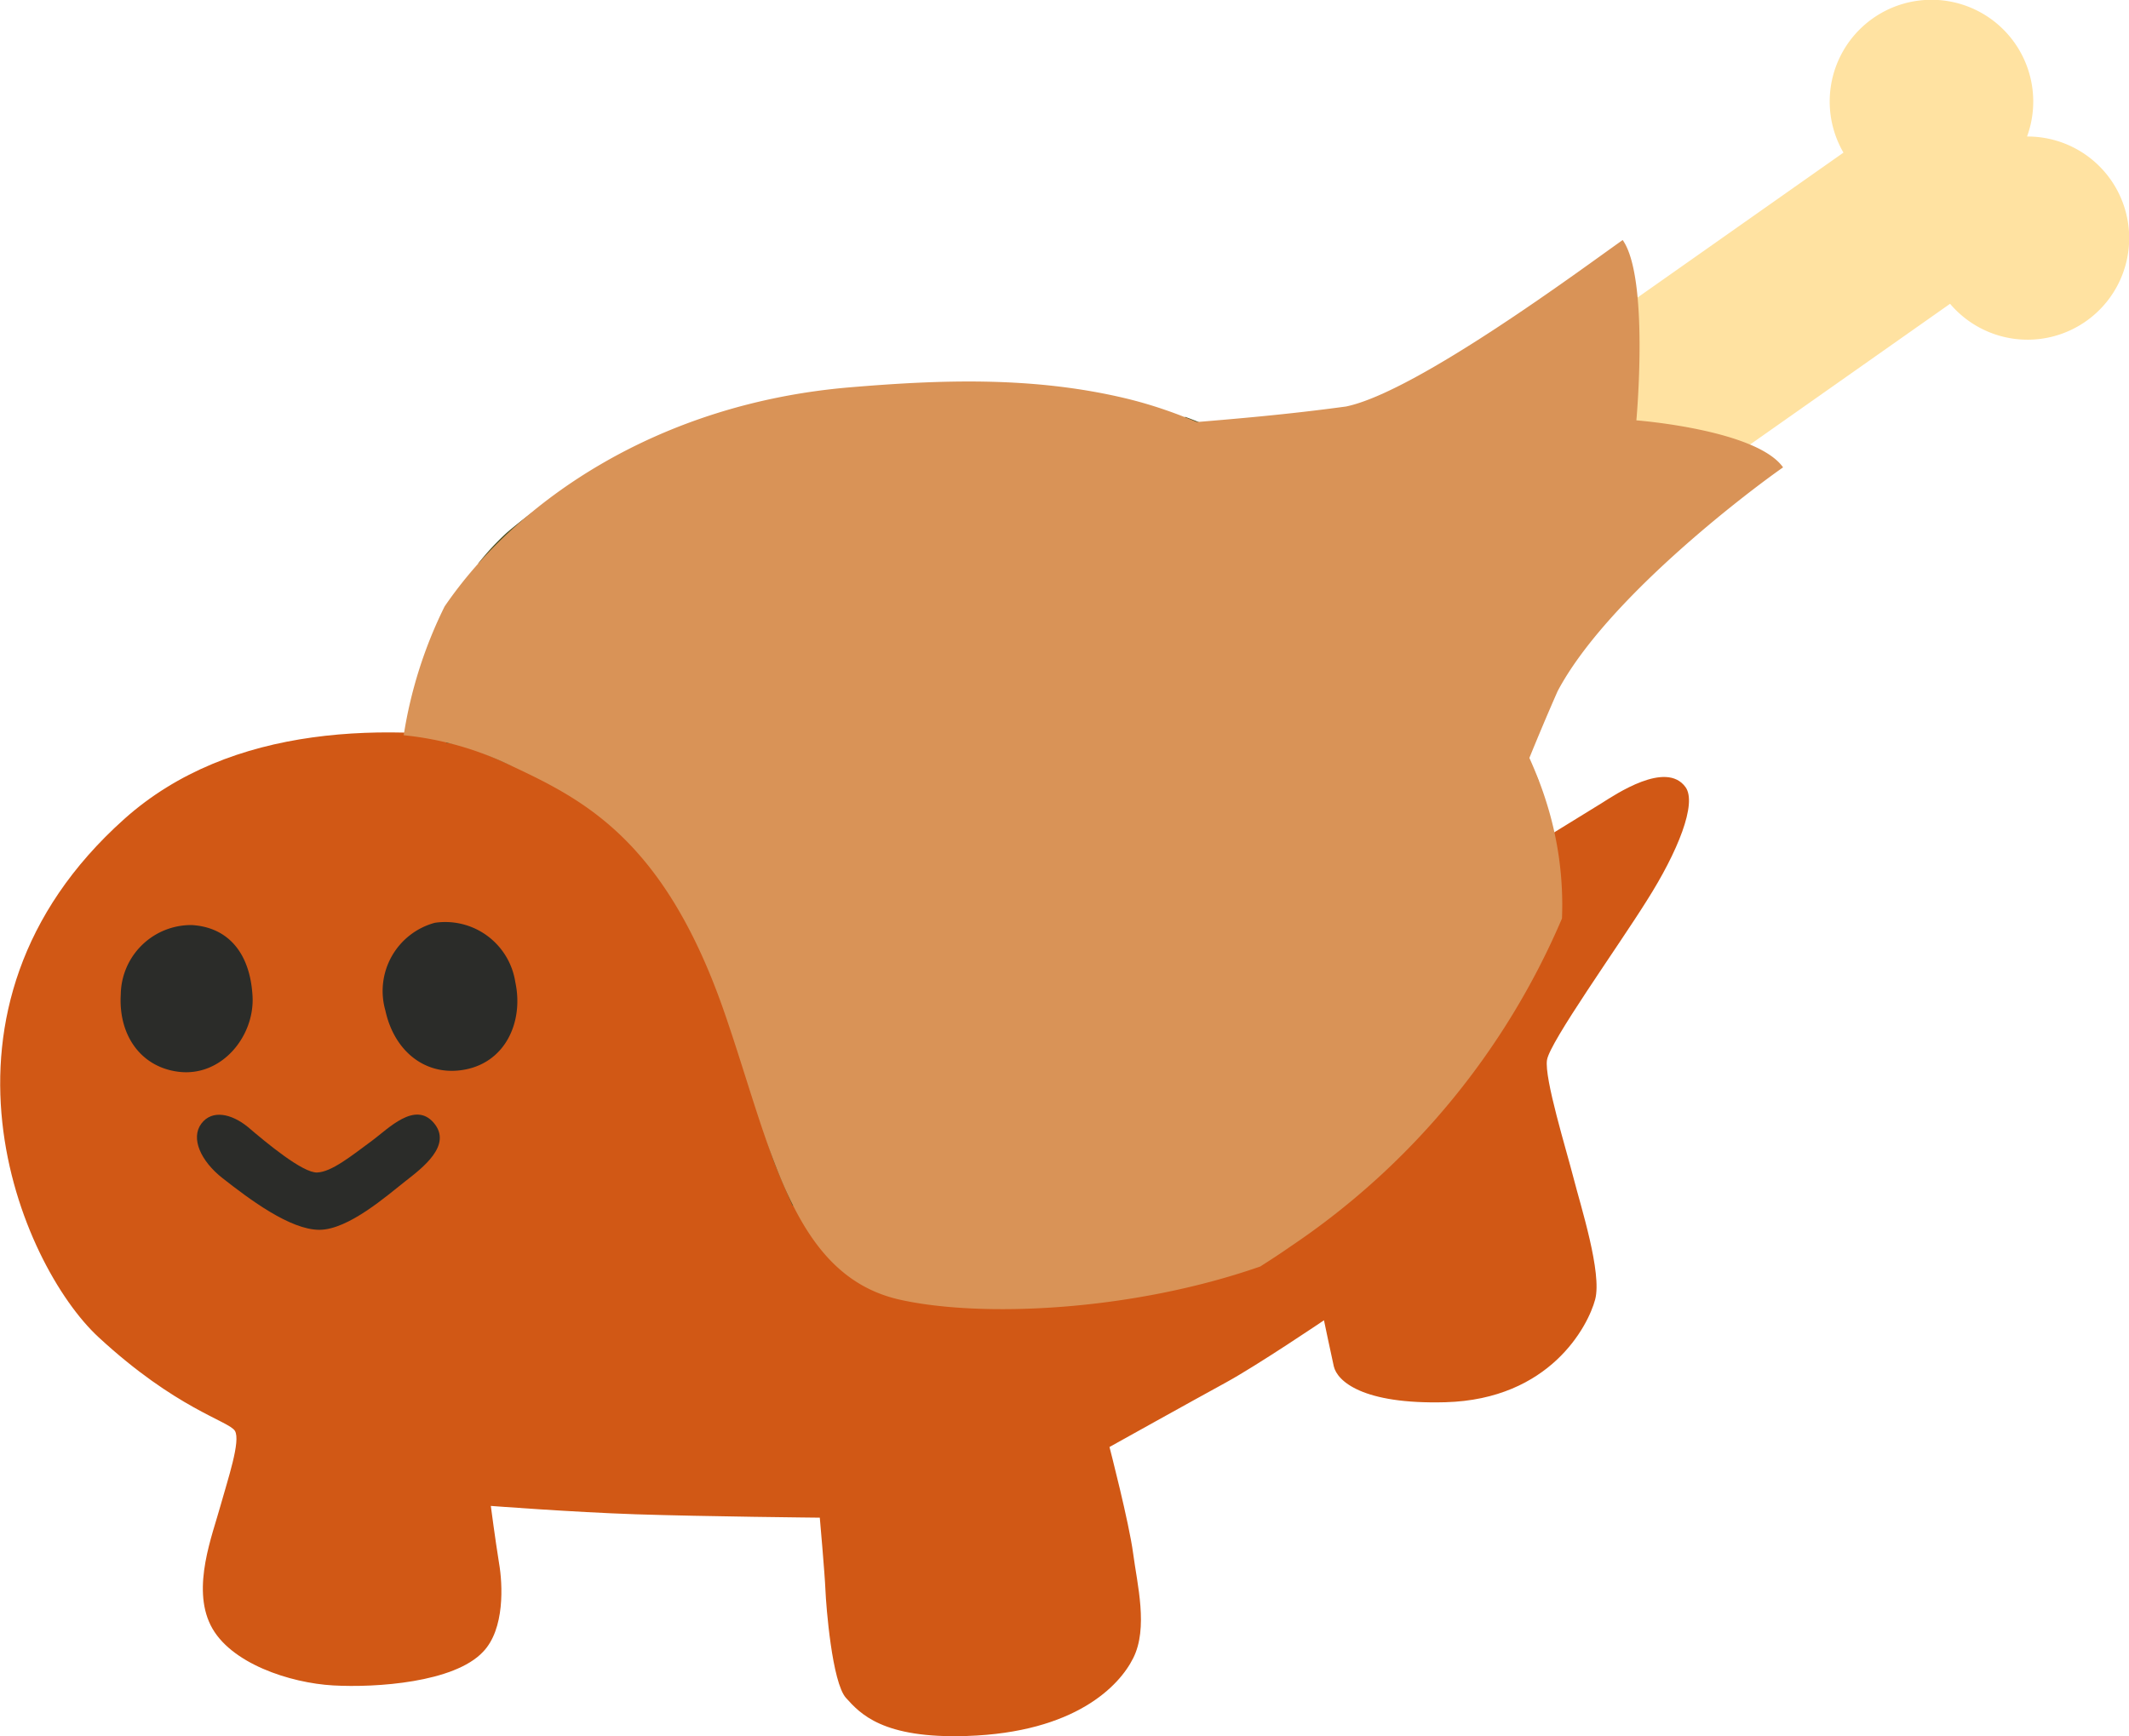 
<svg xmlns="http://www.w3.org/2000/svg" viewBox="0 0 132.212 107.858"><g>
  <defs>
    <style>
      .cls-1 {
        fill: #d15815;
      }

      .cls-2 {
        fill: #4a4f23;
      }

      .cls-3 {
        fill: #2b2c29;
      }

      .cls-4 {
        fill: #ffe2a1;
      }

      .cls-5 {
        fill: #d99357;
      }
    </style>
  </defs>
  <g id="Layer_2" data-name="Layer 2">
    <g id="grid">
      <g id="wh_copy" data-name="wh copy">
        <g id="wings">
          <g>
            <path class="cls-1" d="M95.19,52.52l4.27-2.63c.86-.54,4-2.67,5.21-1,.73,1-.46,4-2.42,7.08-1.79,2.86-6,8.74-6.18,9.87s1.21,5.61,1.65,7.34,1.78,5.89,1.34,7.54-2.8,6.2-9.3,6.38c-5.16.14-6.72-1.32-6.93-2.23-.15-.66-.61-2.86-.61-2.86s-4.14,2.8-6.1,3.87-7.22,4-7.22,4,1.22,4.71,1.47,6.62.95,4.62,0,6.5c-.85,1.71-3.59,4.61-10.32,4.83-5.25.18-6.64-1.4-7.51-2.36s-1.24-5.71-1.28-6.71-.35-4.49-.35-4.49-7.13-.07-11.43-.21c-3.9-.13-9-.52-9-.52s.27,2.06.51,3.55c.23,1.32.37,4.11-1,5.52-1.79,1.9-6.63,2.23-9.3,2.08s-6.43-1.37-7.61-3.74.11-5.59.62-7.45c.45-1.62,1.26-4,.89-4.62s-3.64-1.35-8.48-5.83S-5.5,62.69,7.72,50.87s38.91-.58,40.27.2S95.19,52.52,95.19,52.52Z"/>
            <path class="cls-2" d="M94.22,45.54c-.41-.86-1.24-2.17-1.24-2.17s0,1.82-.11,2.79c-.19,1.57-.92,4.85-1.43,4.39A105.24,105.24,0,0,1,84,41.76C82.39,39.58,76.93,34,76.73,32a19.52,19.52,0,0,1,1-4.17l-2.14-1.1a21.18,21.18,0,0,0-2-.84s-.51,4.38-1.23,5.22-4.63,2.5-7.73,3.81c-3.75,1.59-7.36,3.61-8.73,3.92-1.2.27-8.11-.93-10.72-1.33-3.27-.49-8.22-1.67-9.38-2.44A13.53,13.53,0,0,1,33,31.87s-.77.57-1.53,1.22A15.79,15.79,0,0,0,29.7,35s2.13,2,2.28,2.74c.2,1.06-1,2.55-2,4-.61.85-2.27,4.4-2.27,4.4a6.56,6.56,0,0,1,1.93.49c1.11.46,2.16.94,2.16.94s2.39-6.23,4.08-6.86c1.44-.53,5.62.66,8.64,1.16,4.29.71,8.62,1.32,9.58,2.43s2.06,5.86,3.08,9.83c1.12,4.34,4,15.62,3.48,16.51s-5,.76-7.61.55a33.78,33.78,0,0,1-5.75-1.33s.59,1.85.78,2.34c.27.71,1.13,2.67,1.13,2.67s5.12,2,19.93,0,21.75-12.39,23.65-17c2.55-6.13,2.77-9.34,2.77-9.34S94.63,46.41,94.22,45.54Zm-12.78,20C77.78,68,68.15,70.92,66.36,70.05c-1.44-.7-4-12.23-5.2-17.37-.78-3.29-2.51-8.27-1.65-9.88.58-1.09,4.14-2.82,6.77-4.18s6.07-3,7.14-2.94c1.52.12,5,5.24,8.39,9.61S89,54.2,89.11,55.82,85.22,62.92,81.44,65.51Z"/>
            <path class="cls-3" d="M32,61c.54,2.49-.64,5.13-3.4,5.48-2.27.29-4.13-1.23-4.67-3.72A4.39,4.39,0,0,1,27,57.32,4.4,4.4,0,0,1,32,61Z"/>
            <path class="cls-3" d="M15.68,61.83c.17,2.52-1.94,5.14-4.69,4.73-2.27-.33-3.64-2.28-3.49-4.79a4.37,4.37,0,0,1,4.4-4.31C14.18,57.59,15.52,59.21,15.68,61.83Z"/>
            <path class="cls-3" d="M23.11,70.85c1-.74,2.66-2.48,3.83-1.1s-.7,2.79-1.79,3.64-3.51,3-5.32,3-4.33-1.89-6-3.2c-1.37-1.07-2-2.49-1.33-3.39s1.88-.62,2.89.2c1.17,1,3.42,2.87,4.31,2.83S21.77,71.84,23.11,70.85Z"/>
            <path class="cls-4" d="M104.59,30.49,121.1,18.87a6.31,6.31,0,1,0,4.78-10.39,6.32,6.32,0,1,0-11.4,1L98,21.08Z"/>
            <path class="cls-5" d="M101.62,26.11s.81-8.85-.85-11.2C98.42,16.56,88,24.34,83.59,25.25c-14.66,2-21.64.23-33.11,8.3-5.06,3.57-8.16,7.28-9.95,10.89,3.25-4.72,9.56-9,18.07-9.77a38.26,38.26,0,0,1,12.32.49c9.66,2.32,16.94,12.26,18.69,17.94a15.27,15.27,0,0,1,.76,5.26c2-4.33,3.66-9.3,6.36-15.43,3-5.66,11.63-12.24,14-13.9C109.06,26.68,101.62,26.11,101.62,26.11Z"/>
            <path class="cls-5" d="M69.93,24.75c-5.81-1.39-11.56-1.16-17.16-.69-11.85,1-20.64,7-25.16,13.61a27.61,27.61,0,0,0-2.54,8,19.68,19.68,0,0,1,6.35,1.74C36,49.56,41.2,51.92,45,62.93c2.88,8.33,4.19,16.3,10.88,17.8,5,1.12,14.32.75,22.38-2.06.63-.4,1.26-.81,1.89-1.25A46.52,46.52,0,0,0,97,57.05,21.17,21.17,0,0,0,96,49.73C93.51,41.82,83.38,28,69.93,24.75Z"/>
          </g>
        </g>
      </g>
    </g>
  </g>
</g></svg>